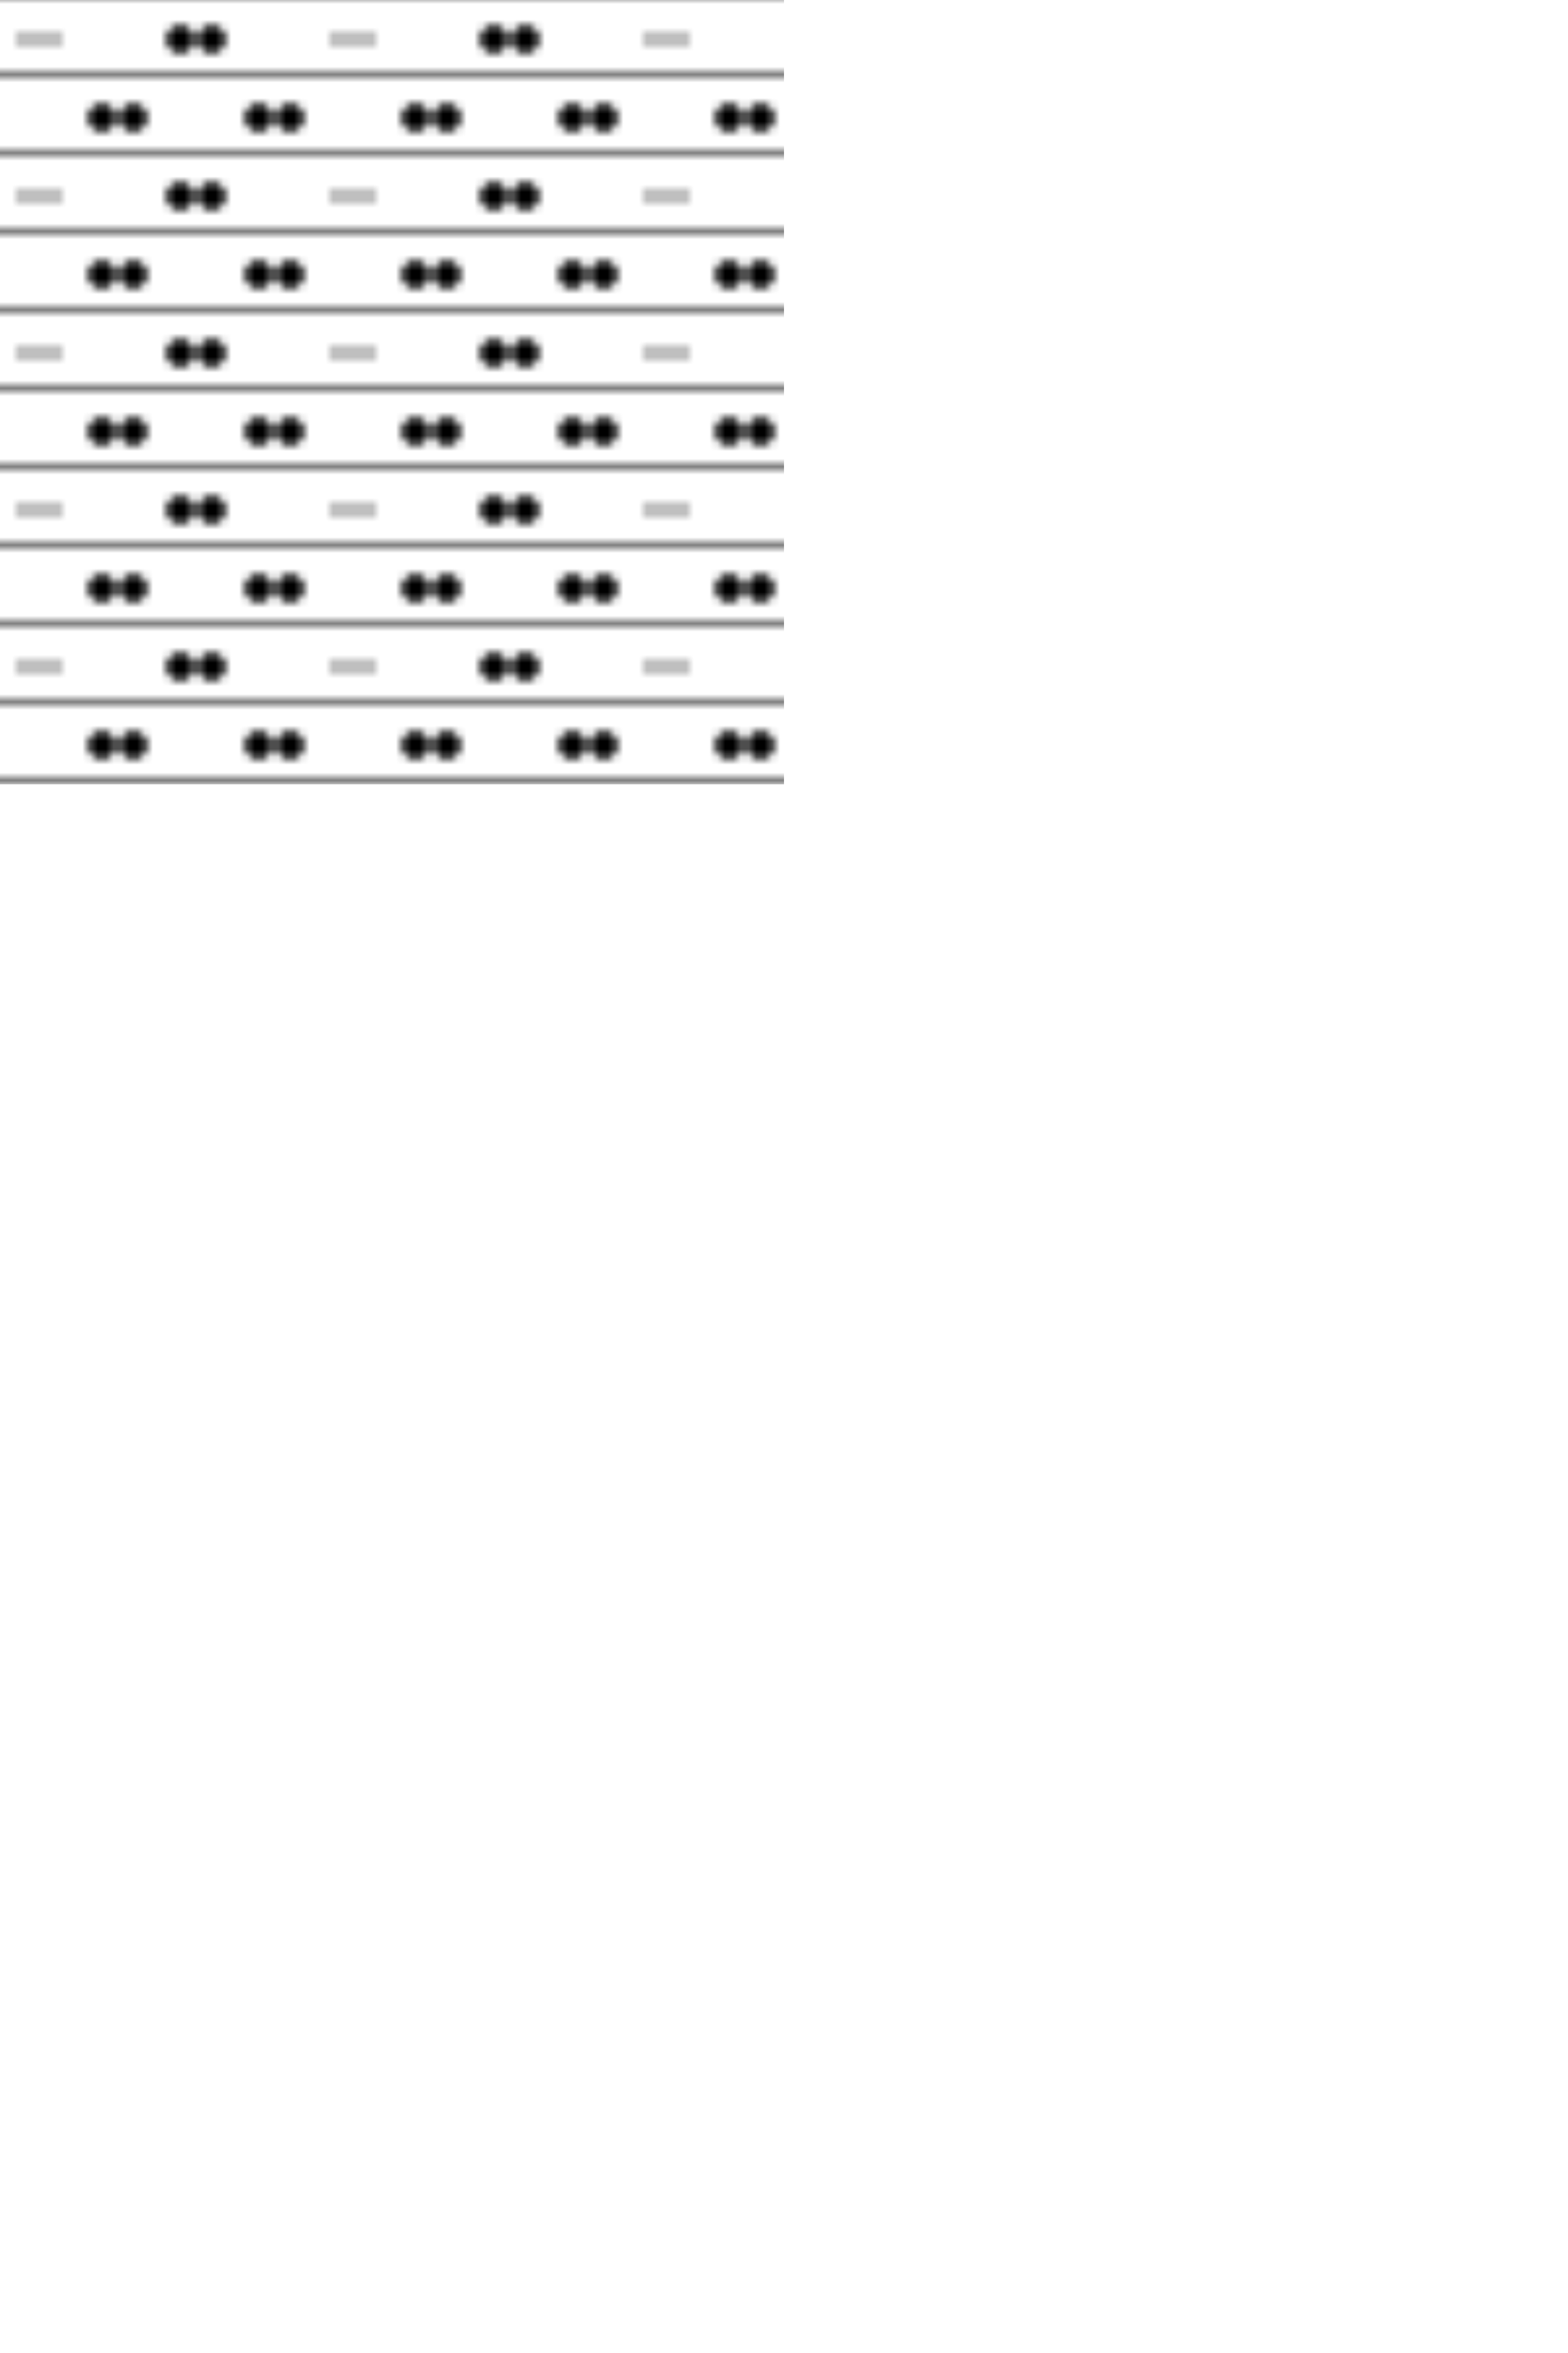 <?xml version="1.0" encoding="UTF-8" standalone="no"?>
<!-- Created with Inkscape (http://www.inkscape.org/) -->

<svg
   xmlns:dc="http://purl.org/dc/elements/1.1/"
   xmlns:cc="http://creativecommons.org/ns#"
   xmlns:rdf="http://www.w3.org/1999/02/22-rdf-syntax-ns#"
   xmlns:svg="http://www.w3.org/2000/svg"
   xmlns="http://www.w3.org/2000/svg"
   xmlns:sodipodi="http://sodipodi.sourceforge.net/DTD/sodipodi-0.dtd"
   xmlns:inkscape="http://www.inkscape.org/namespaces/inkscape"
   width="200"
   height="300"
   viewBox="0 0 200 300"
   id="svg85069"
   version="1.1"
   inkscape:version="0.91 r13725"
   sodipodi:docname="CSB0020104C.svg">
  <defs id="defs85071">
       <pattern patternUnits="userSpaceOnUse" width="40" height="20" inkscape:stockid="泥质粉砂岩" id="nizhifenshayan">
	     <svg:path d="M 2 5 h 6" style="stroke: black; fill: none" stroke-width="0.5" />
		<circle cx="23" cy="5" r="1.5" stroke="black" stroke-width="0.5" fill="black" />
	    <circle cx="27" cy="5" r="1.5" stroke="black" stroke-width="0.5" fill="black" />
		  <svg:path d="M 0 9.5 h 40" style="stroke: black; fill: none" stroke-width="0.5" />
		    <circle cx="13" cy="15" r="1.5" stroke="black" stroke-width="0.5" fill="black" />
	    <circle cx="17" cy="15" r="1.5" stroke="black" stroke-width="0.5" fill="black" />
		<circle cx="33" cy="15" r="1.5" stroke="black" stroke-width="0.5" fill="black" />
	    <circle cx="37" cy="15" r="1.5" stroke="black" stroke-width="0.5" fill="black" />
		  <svg:path d="M 0 19.5 h 40" style="stroke: black; fill: none" stroke-width="0.5" />
    </pattern>
  </defs>
  <g
     inkscape:label="Layer 1"
     inkscape:groupmode="layer"
     id="layer1">
    <rect
       style="fill:url(#nizhifenshayan);stroke:none"
       width="100"
       height="100"
       x="0"
       y="0"
       id="rect3353"
        />
  </g>
</svg>
